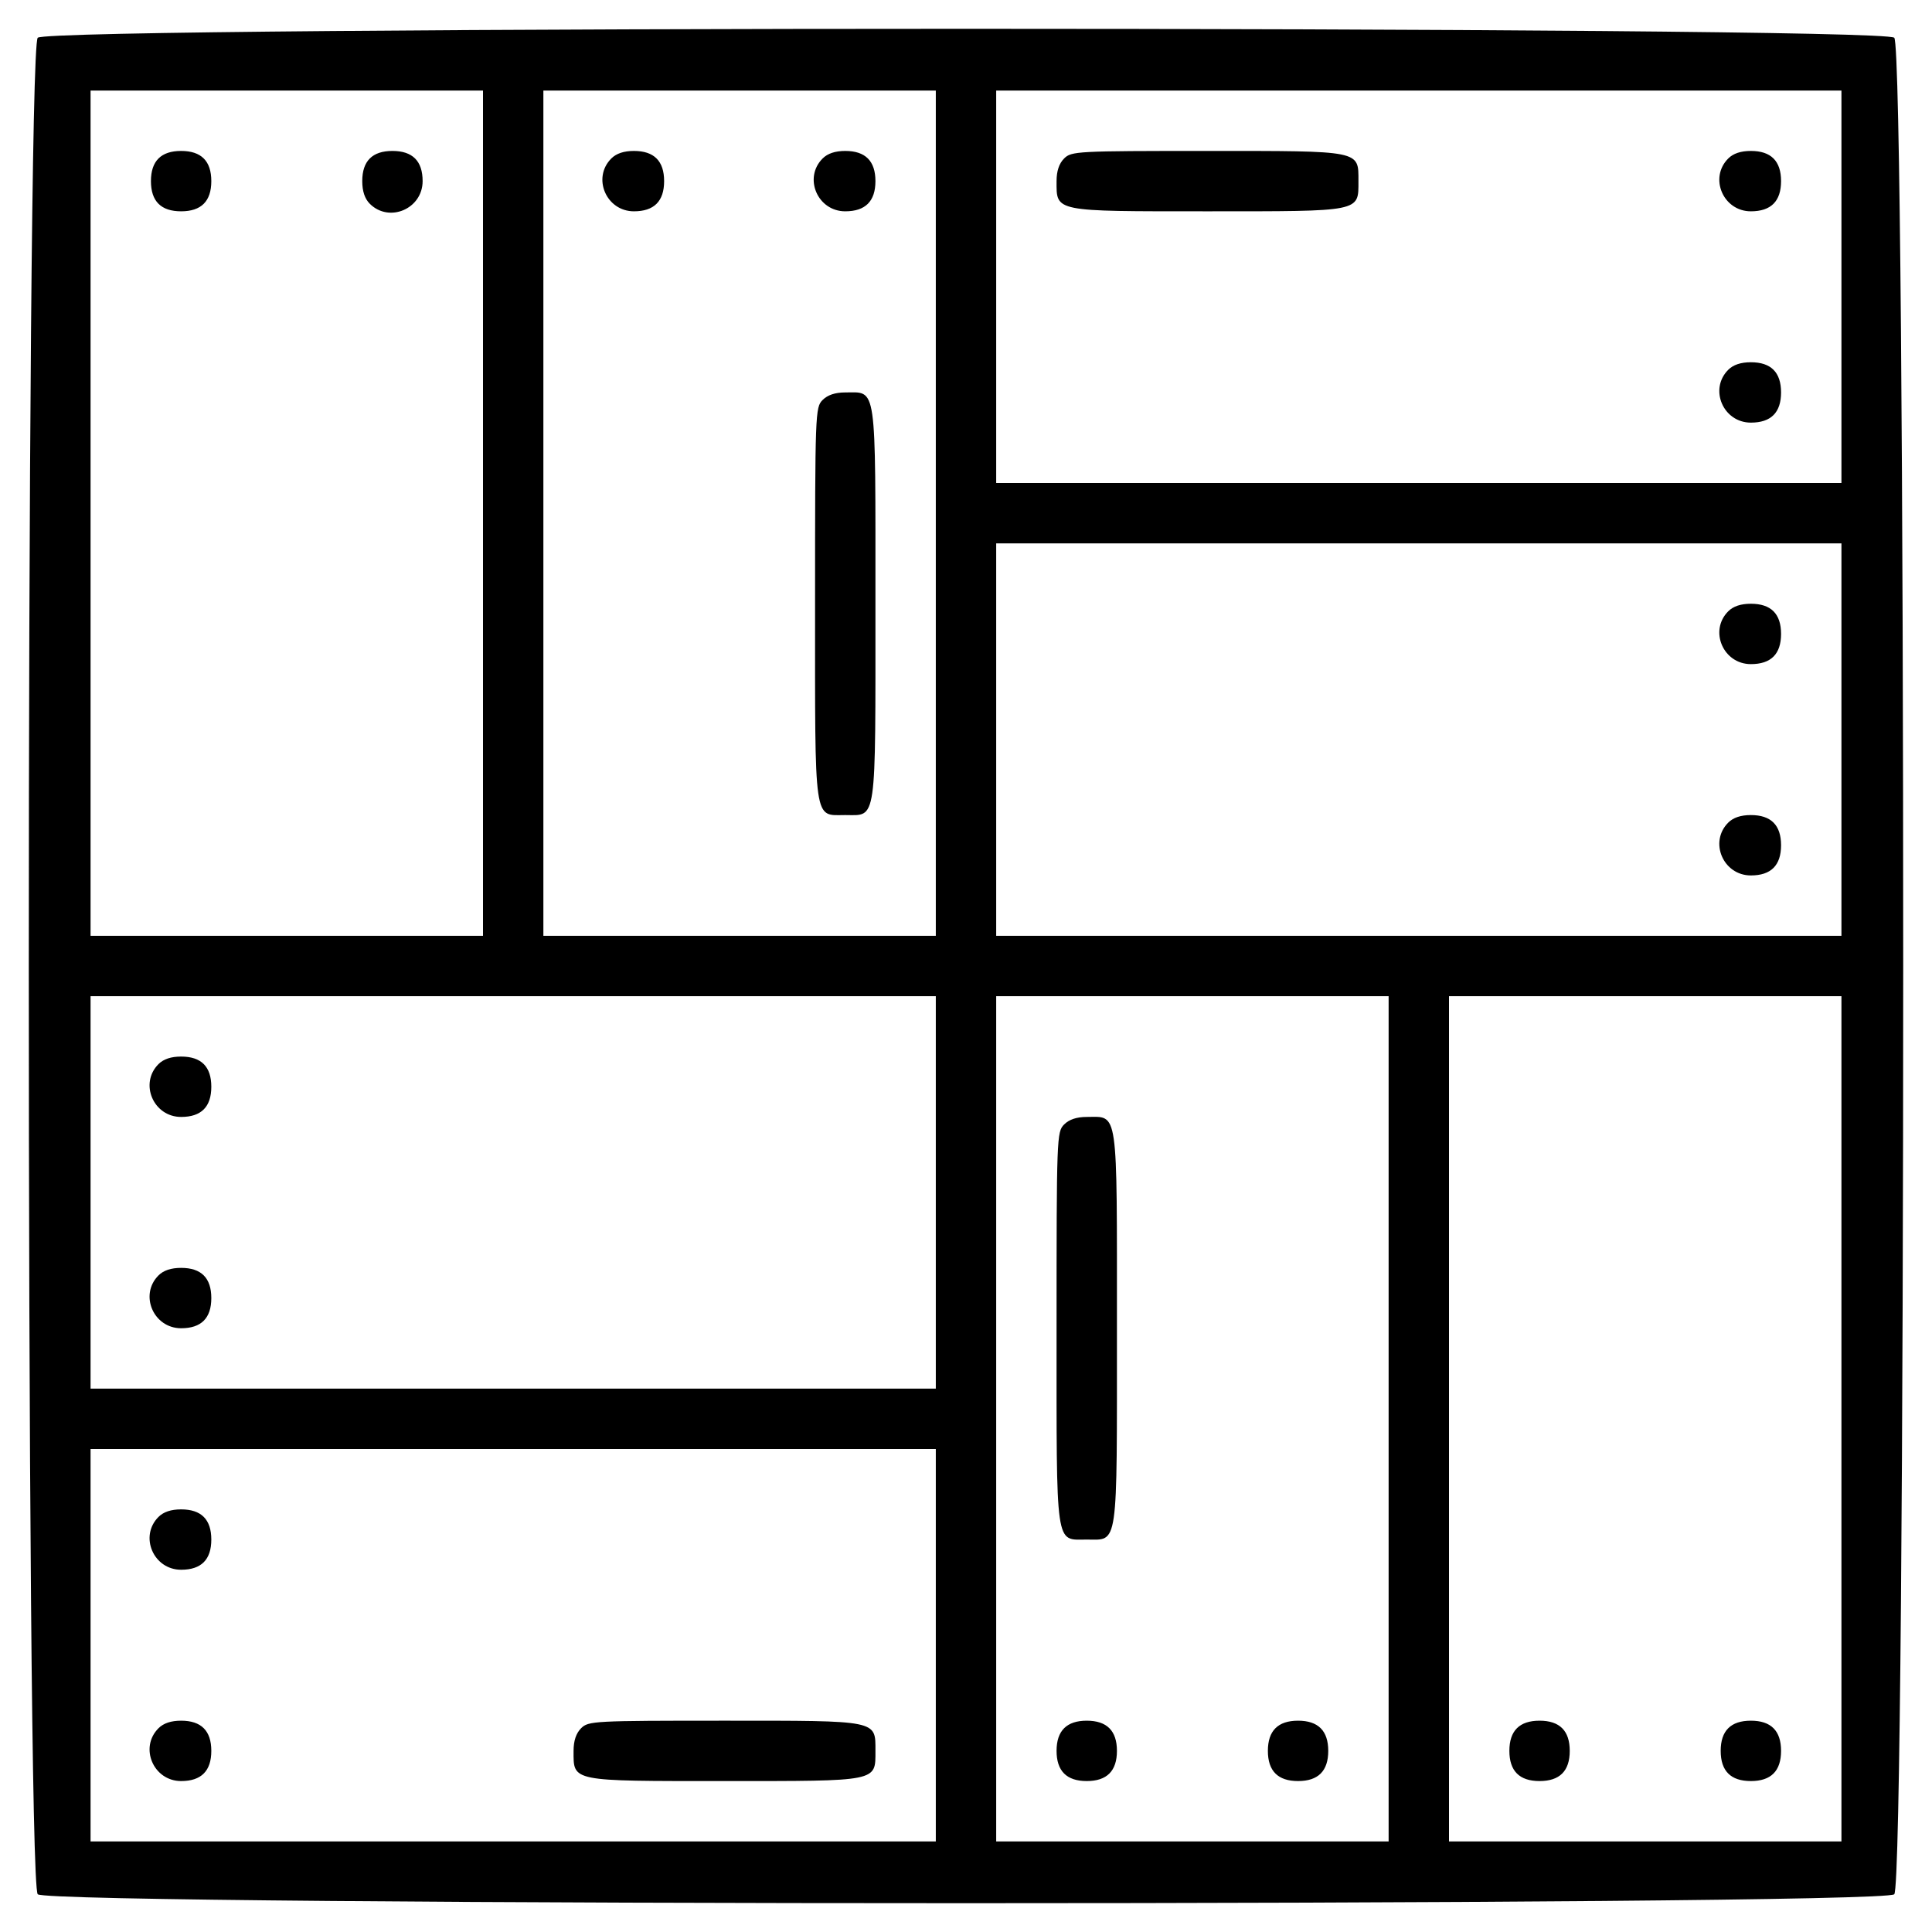 <svg id="svg" version="1.1" xmlns="http://www.w3.org/2000/svg" xmlns:xlink="http://www.w3.org/1999/xlink" width="400" height="400" viewBox="0, 0, 400,400"><g id="svgg"><path id="path0" d="M7.813 7.813 C 5.344 10.281,5.344 389.719,7.813 392.188 C 10.281 394.656,389.719 394.656,392.187 392.188 C 394.656 389.719,394.656 10.281,392.187 7.813 C 389.719 5.344,10.281 5.344,7.813 7.813 M100.000 106.250 L 100.000 193.750 59.375 193.750 L 18.750 193.750 18.750 106.250 L 18.750 18.750 59.375 18.750 L 100.000 18.750 100.000 106.250 M193.750 106.250 L 193.750 193.750 153.125 193.750 L 112.500 193.750 112.500 106.250 L 112.500 18.750 153.125 18.750 L 193.750 18.750 193.750 106.250 M381.250 59.375 L 381.250 100.000 293.750 100.000 L 206.250 100.000 206.250 59.375 L 206.250 18.750 293.750 18.750 L 381.250 18.750 381.250 59.375 M32.813 32.813 C 31.771 33.854,31.250 35.417,31.250 37.500 C 31.250 39.583,31.771 41.146,32.813 42.188 C 33.854 43.229,35.417 43.750,37.500 43.750 C 39.583 43.750,41.146 43.229,42.188 42.188 C 43.229 41.146,43.750 39.583,43.750 37.500 C 43.750 35.417,43.229 33.854,42.188 32.813 C 41.146 31.771,39.583 31.250,37.500 31.250 C 35.417 31.250,33.854 31.771,32.813 32.813 M76.563 32.813 C 75.521 33.854,75.000 35.417,75.000 37.500 C 75.000 39.583,75.521 41.146,76.563 42.188 C 80.577 46.202,87.500 43.234,87.500 37.500 C 87.500 35.417,86.979 33.854,85.938 32.813 C 84.896 31.771,83.333 31.250,81.250 31.250 C 79.167 31.250,77.604 31.771,76.563 32.813 M126.563 32.813 C 122.548 36.827,125.516 43.750,131.250 43.750 C 135.417 43.750,137.500 41.667,137.500 37.500 C 137.500 33.333,135.417 31.250,131.250 31.250 C 129.167 31.250,127.604 31.771,126.563 32.813 M170.313 32.813 C 166.298 36.827,169.266 43.750,175.000 43.750 C 179.167 43.750,181.250 41.667,181.250 37.500 C 181.250 33.333,179.167 31.250,175.000 31.250 C 172.917 31.250,171.354 31.771,170.313 32.813 M220.313 32.813 C 219.271 33.854,218.750 35.417,218.750 37.500 C 218.750 43.898,218.008 43.750,250.000 43.750 C 281.992 43.750,281.250 43.898,281.250 37.500 C 281.250 31.102,281.992 31.250,250.000 31.250 C 222.917 31.250,221.817 31.308,220.313 32.813 M357.813 32.813 C 353.798 36.827,356.766 43.750,362.500 43.750 C 366.667 43.750,368.750 41.667,368.750 37.500 C 368.750 33.333,366.667 31.250,362.500 31.250 C 360.417 31.250,358.854 31.771,357.813 32.813 M357.813 76.563 C 353.798 80.577,356.766 87.500,362.500 87.500 C 366.667 87.500,368.750 85.417,368.750 81.250 C 368.750 77.083,366.667 75.000,362.500 75.000 C 360.417 75.000,358.854 75.521,357.813 76.563 M170.313 82.813 C 168.790 84.335,168.750 85.417,168.750 125.000 C 168.750 171.111,168.413 168.750,175.000 168.750 C 181.587 168.750,181.250 171.111,181.250 125.000 C 181.250 78.889,181.587 81.250,175.000 81.250 C 172.917 81.250,171.354 81.771,170.313 82.813 M381.250 153.125 L 381.250 193.750 293.750 193.750 L 206.250 193.750 206.250 153.125 L 206.250 112.500 293.750 112.500 L 381.250 112.500 381.250 153.125 M357.813 126.563 C 353.798 130.577,356.766 137.500,362.500 137.500 C 366.667 137.500,368.750 135.417,368.750 131.250 C 368.750 129.167,368.229 127.604,367.188 126.563 C 366.146 125.521,364.583 125.000,362.500 125.000 C 360.417 125.000,358.854 125.521,357.813 126.563 M357.813 170.313 C 353.798 174.327,356.766 181.250,362.500 181.250 C 366.667 181.250,368.750 179.167,368.750 175.000 C 368.750 172.917,368.229 171.354,367.188 170.313 C 366.146 169.271,364.583 168.750,362.500 168.750 C 360.417 168.750,358.854 169.271,357.813 170.313 M193.750 246.875 L 193.750 287.500 106.250 287.500 L 18.750 287.500 18.750 246.875 L 18.750 206.250 106.250 206.250 L 193.750 206.250 193.750 246.875 M287.500 293.750 L 287.500 381.250 246.875 381.250 L 206.250 381.250 206.250 293.750 L 206.250 206.250 246.875 206.250 L 287.500 206.250 287.500 293.750 M381.250 293.750 L 381.250 381.250 340.625 381.250 L 300.000 381.250 300.000 293.750 L 300.000 206.250 340.625 206.250 L 381.250 206.250 381.250 293.750 M32.813 220.313 C 28.798 224.327,31.766 231.250,37.500 231.250 C 41.667 231.250,43.750 229.167,43.750 225.000 C 43.750 220.833,41.667 218.750,37.500 218.750 C 35.417 218.750,33.854 219.271,32.813 220.313 M220.313 232.813 C 218.790 234.335,218.750 235.417,218.750 275.000 C 218.750 321.111,218.413 318.750,225.000 318.750 C 231.587 318.750,231.250 321.111,231.250 275.000 C 231.250 228.889,231.587 231.250,225.000 231.250 C 222.917 231.250,221.354 231.771,220.313 232.813 M32.813 264.063 C 28.798 268.077,31.766 275.000,37.500 275.000 C 41.667 275.000,43.750 272.917,43.750 268.750 C 43.750 264.583,41.667 262.500,37.500 262.500 C 35.417 262.500,33.854 263.021,32.813 264.063 M193.750 340.625 L 193.750 381.250 106.250 381.250 L 18.750 381.250 18.750 340.625 L 18.750 300.000 106.250 300.000 L 193.750 300.000 193.750 340.625 M32.813 314.063 C 28.798 318.077,31.766 325.000,37.500 325.000 C 41.667 325.000,43.750 322.917,43.750 318.750 C 43.750 314.583,41.667 312.500,37.500 312.500 C 35.417 312.500,33.854 313.021,32.813 314.063 M32.813 357.813 C 28.798 361.827,31.766 368.750,37.500 368.750 C 41.667 368.750,43.750 366.667,43.750 362.500 C 43.750 358.333,41.667 356.250,37.500 356.250 C 35.417 356.250,33.854 356.771,32.813 357.813 M120.313 357.813 C 119.271 358.854,118.750 360.417,118.750 362.500 C 118.750 368.898,118.008 368.750,150.000 368.750 C 181.992 368.750,181.250 368.898,181.250 362.500 C 181.250 356.102,181.992 356.250,150.000 356.250 C 122.917 356.250,121.817 356.308,120.313 357.813 M220.313 357.813 C 219.271 358.854,218.750 360.417,218.750 362.500 C 218.750 364.583,219.271 366.146,220.313 367.188 C 221.354 368.229,222.917 368.750,225.000 368.750 C 227.083 368.750,228.646 368.229,229.688 367.188 C 230.729 366.146,231.250 364.583,231.250 362.500 C 231.250 360.417,230.729 358.854,229.688 357.813 C 228.646 356.771,227.083 356.250,225.000 356.250 C 222.917 356.250,221.354 356.771,220.313 357.813 M264.063 357.813 C 263.021 358.854,262.500 360.417,262.500 362.500 C 262.500 364.583,263.021 366.146,264.063 367.188 C 265.104 368.229,266.667 368.750,268.750 368.750 C 270.833 368.750,272.396 368.229,273.438 367.188 C 274.479 366.146,275.000 364.583,275.000 362.500 C 275.000 360.417,274.479 358.854,273.438 357.813 C 272.396 356.771,270.833 356.250,268.750 356.250 C 266.667 356.250,265.104 356.771,264.063 357.813 M314.063 357.813 C 313.021 358.854,312.500 360.417,312.500 362.500 C 312.500 364.583,313.021 366.146,314.063 367.188 C 315.104 368.229,316.667 368.750,318.750 368.750 C 320.833 368.750,322.396 368.229,323.438 367.188 C 324.479 366.146,325.000 364.583,325.000 362.500 C 325.000 360.417,324.479 358.854,323.438 357.813 C 322.396 356.771,320.833 356.250,318.750 356.250 C 316.667 356.250,315.104 356.771,314.063 357.813 M357.813 357.813 C 356.771 358.854,356.250 360.417,356.250 362.500 C 356.250 364.583,356.771 366.146,357.813 367.188 C 358.854 368.229,360.417 368.750,362.500 368.750 C 364.583 368.750,366.146 368.229,367.188 367.188 C 368.229 366.146,368.750 364.583,368.750 362.500 C 368.750 360.417,368.229 358.854,367.188 357.813 C 366.146 356.771,364.583 356.250,362.500 356.250 C 360.417 356.250,358.854 356.771,357.813 357.813 " stroke="none" fill="#000000" fill-rule="evenodd"></path></g></svg>